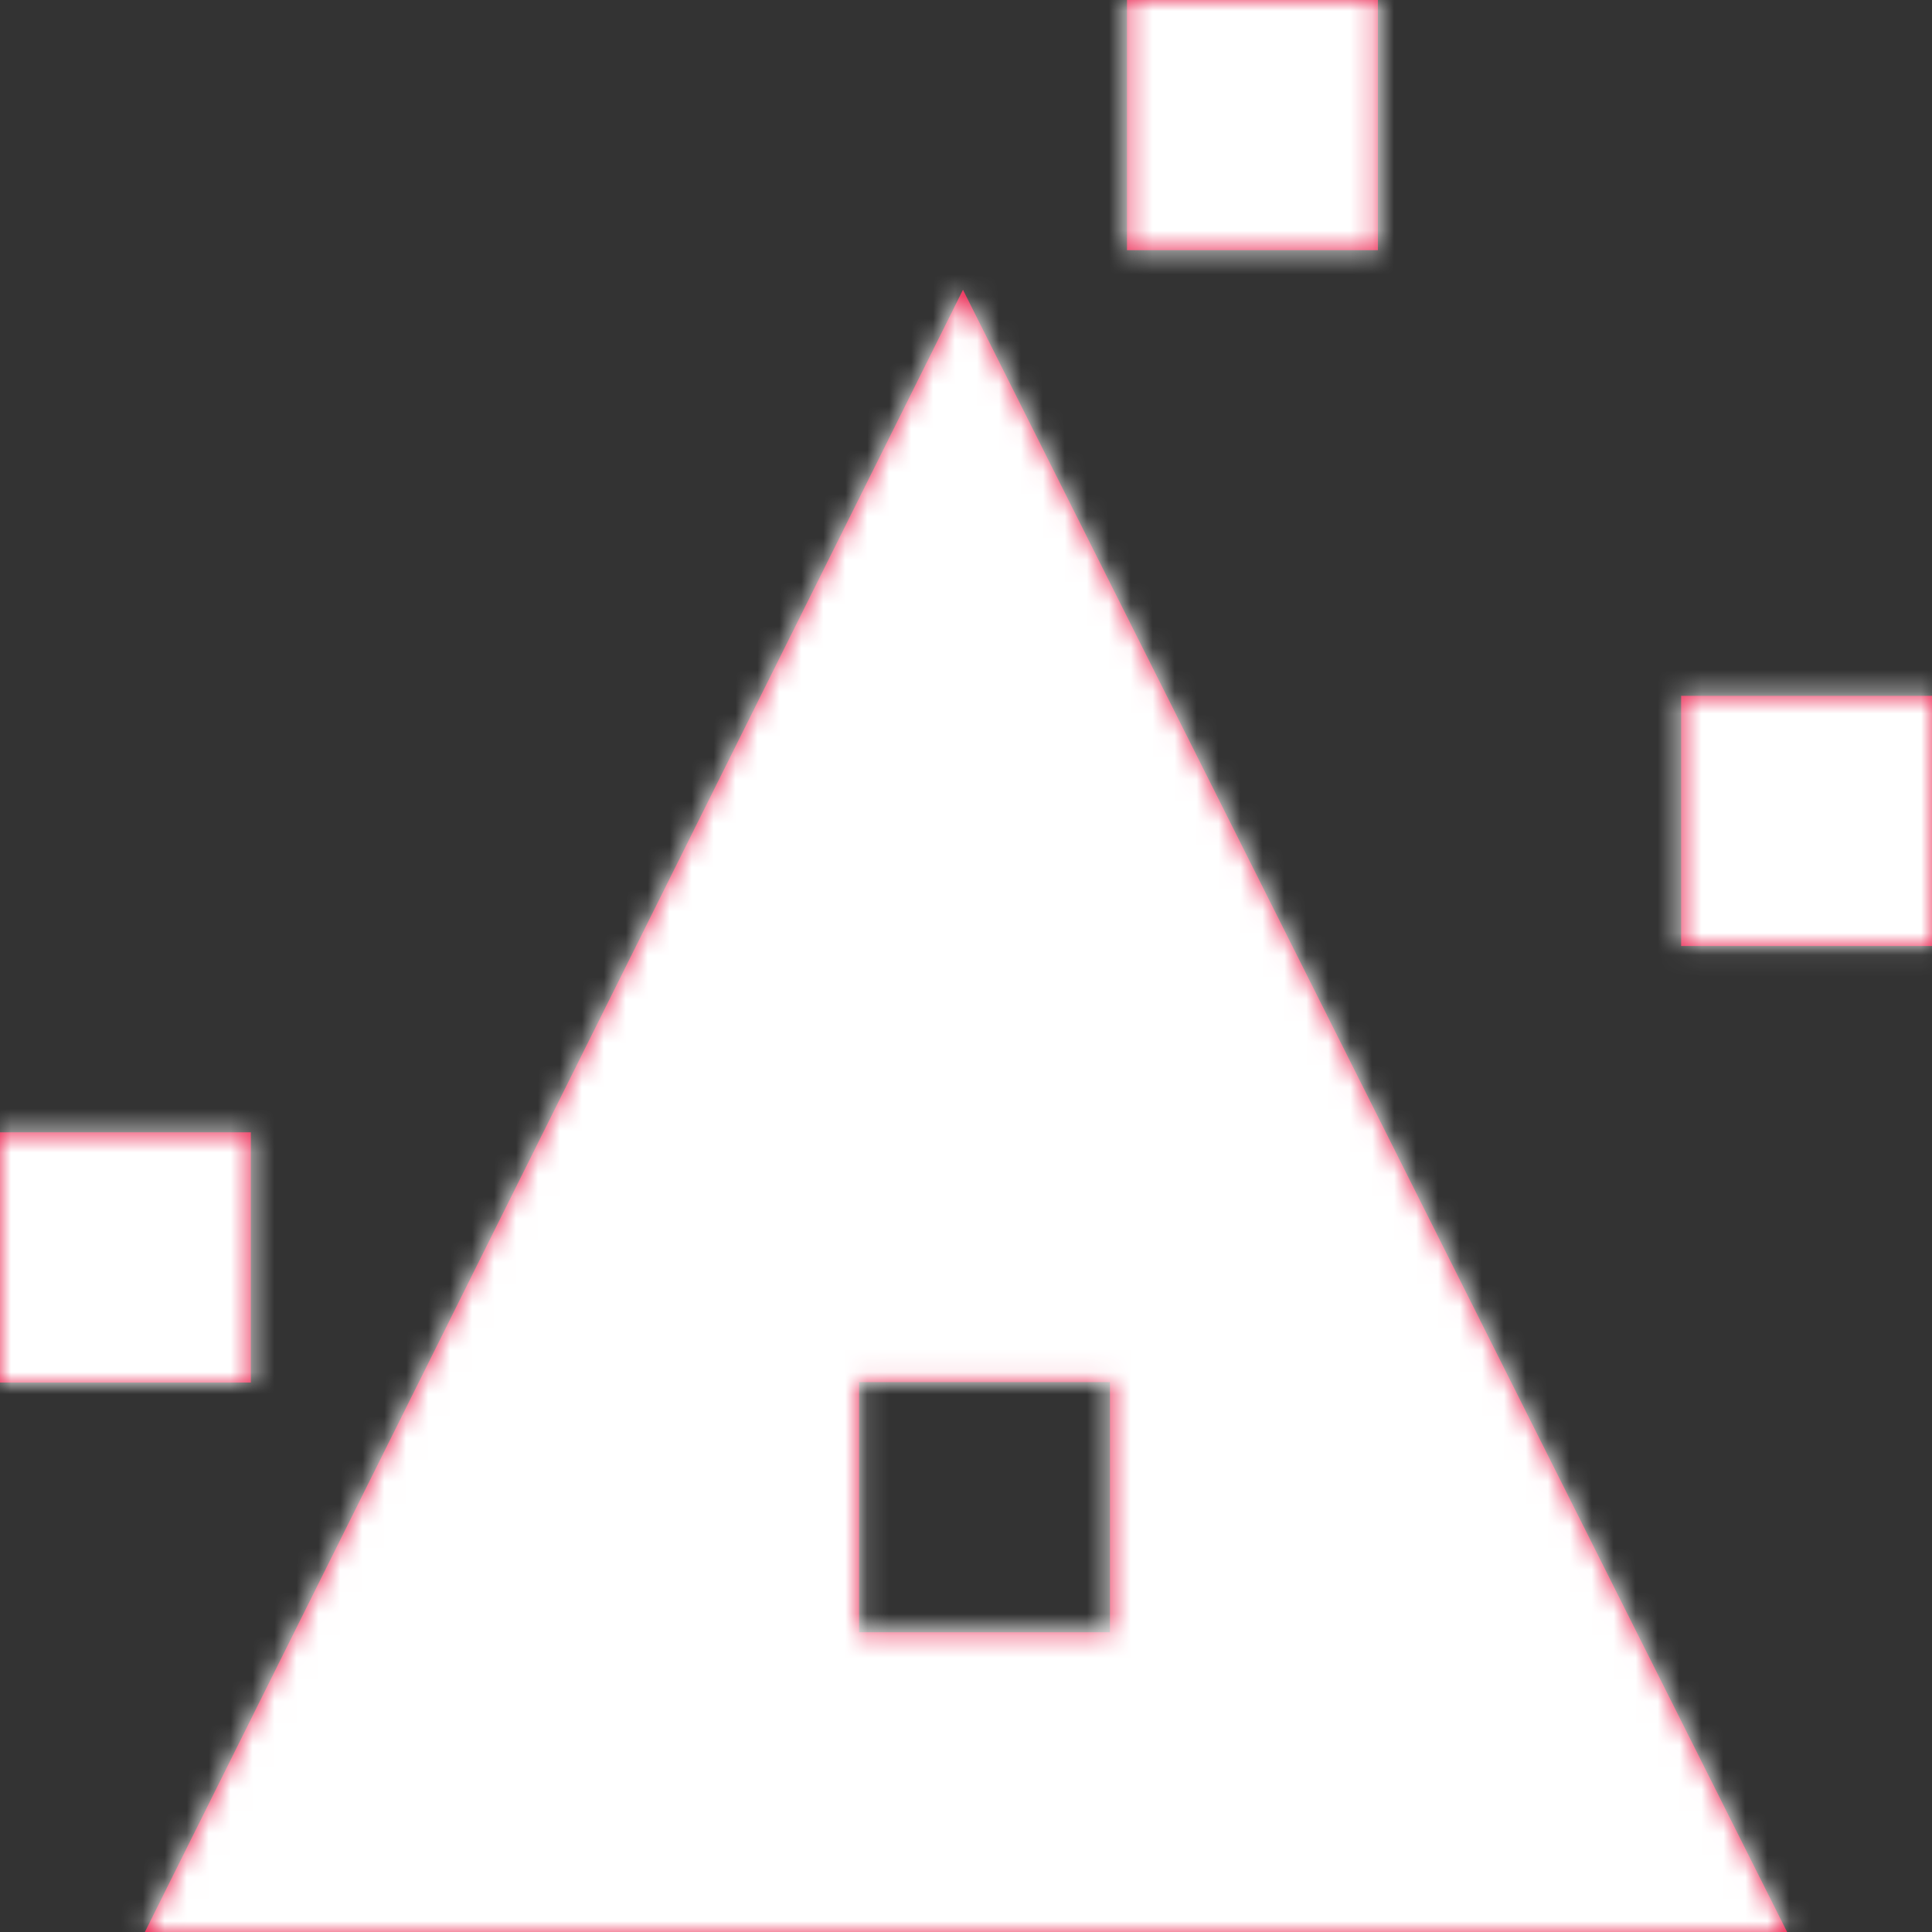 <svg xmlns="http://www.w3.org/2000/svg" xmlns:xlink="http://www.w3.org/1999/xlink" width="88" height="88" viewBox="0 0 88 88">
    <rect x="0" y="0" width="88" height="88" fill="#333333" stroke="none"/>
    <defs>
        <path id="a" d="M6.6 88l37.262-74.8L81.4 88H6.6zm32.53-25.05v11.397h11.428V62.951H39.13zM0 51.576h11.427v11.396H0V51.575zm76.573-19.883H88v11.396H76.573V31.692zM51.333 0h11.428v11.396H51.333V0z"/>
    </defs>
    <g fill="none" fill-rule="evenodd">
        <mask id="b" fill="#fff">
            <use xlink:href="#a"/>
        </mask>
        <use fill="#EA1C49" xlink:href="#a"/>
        <g fill="#FFF" mask="url(#b)">
            <path d="M0 0h88v88H0z"/>
        </g>
    </g>
</svg>
